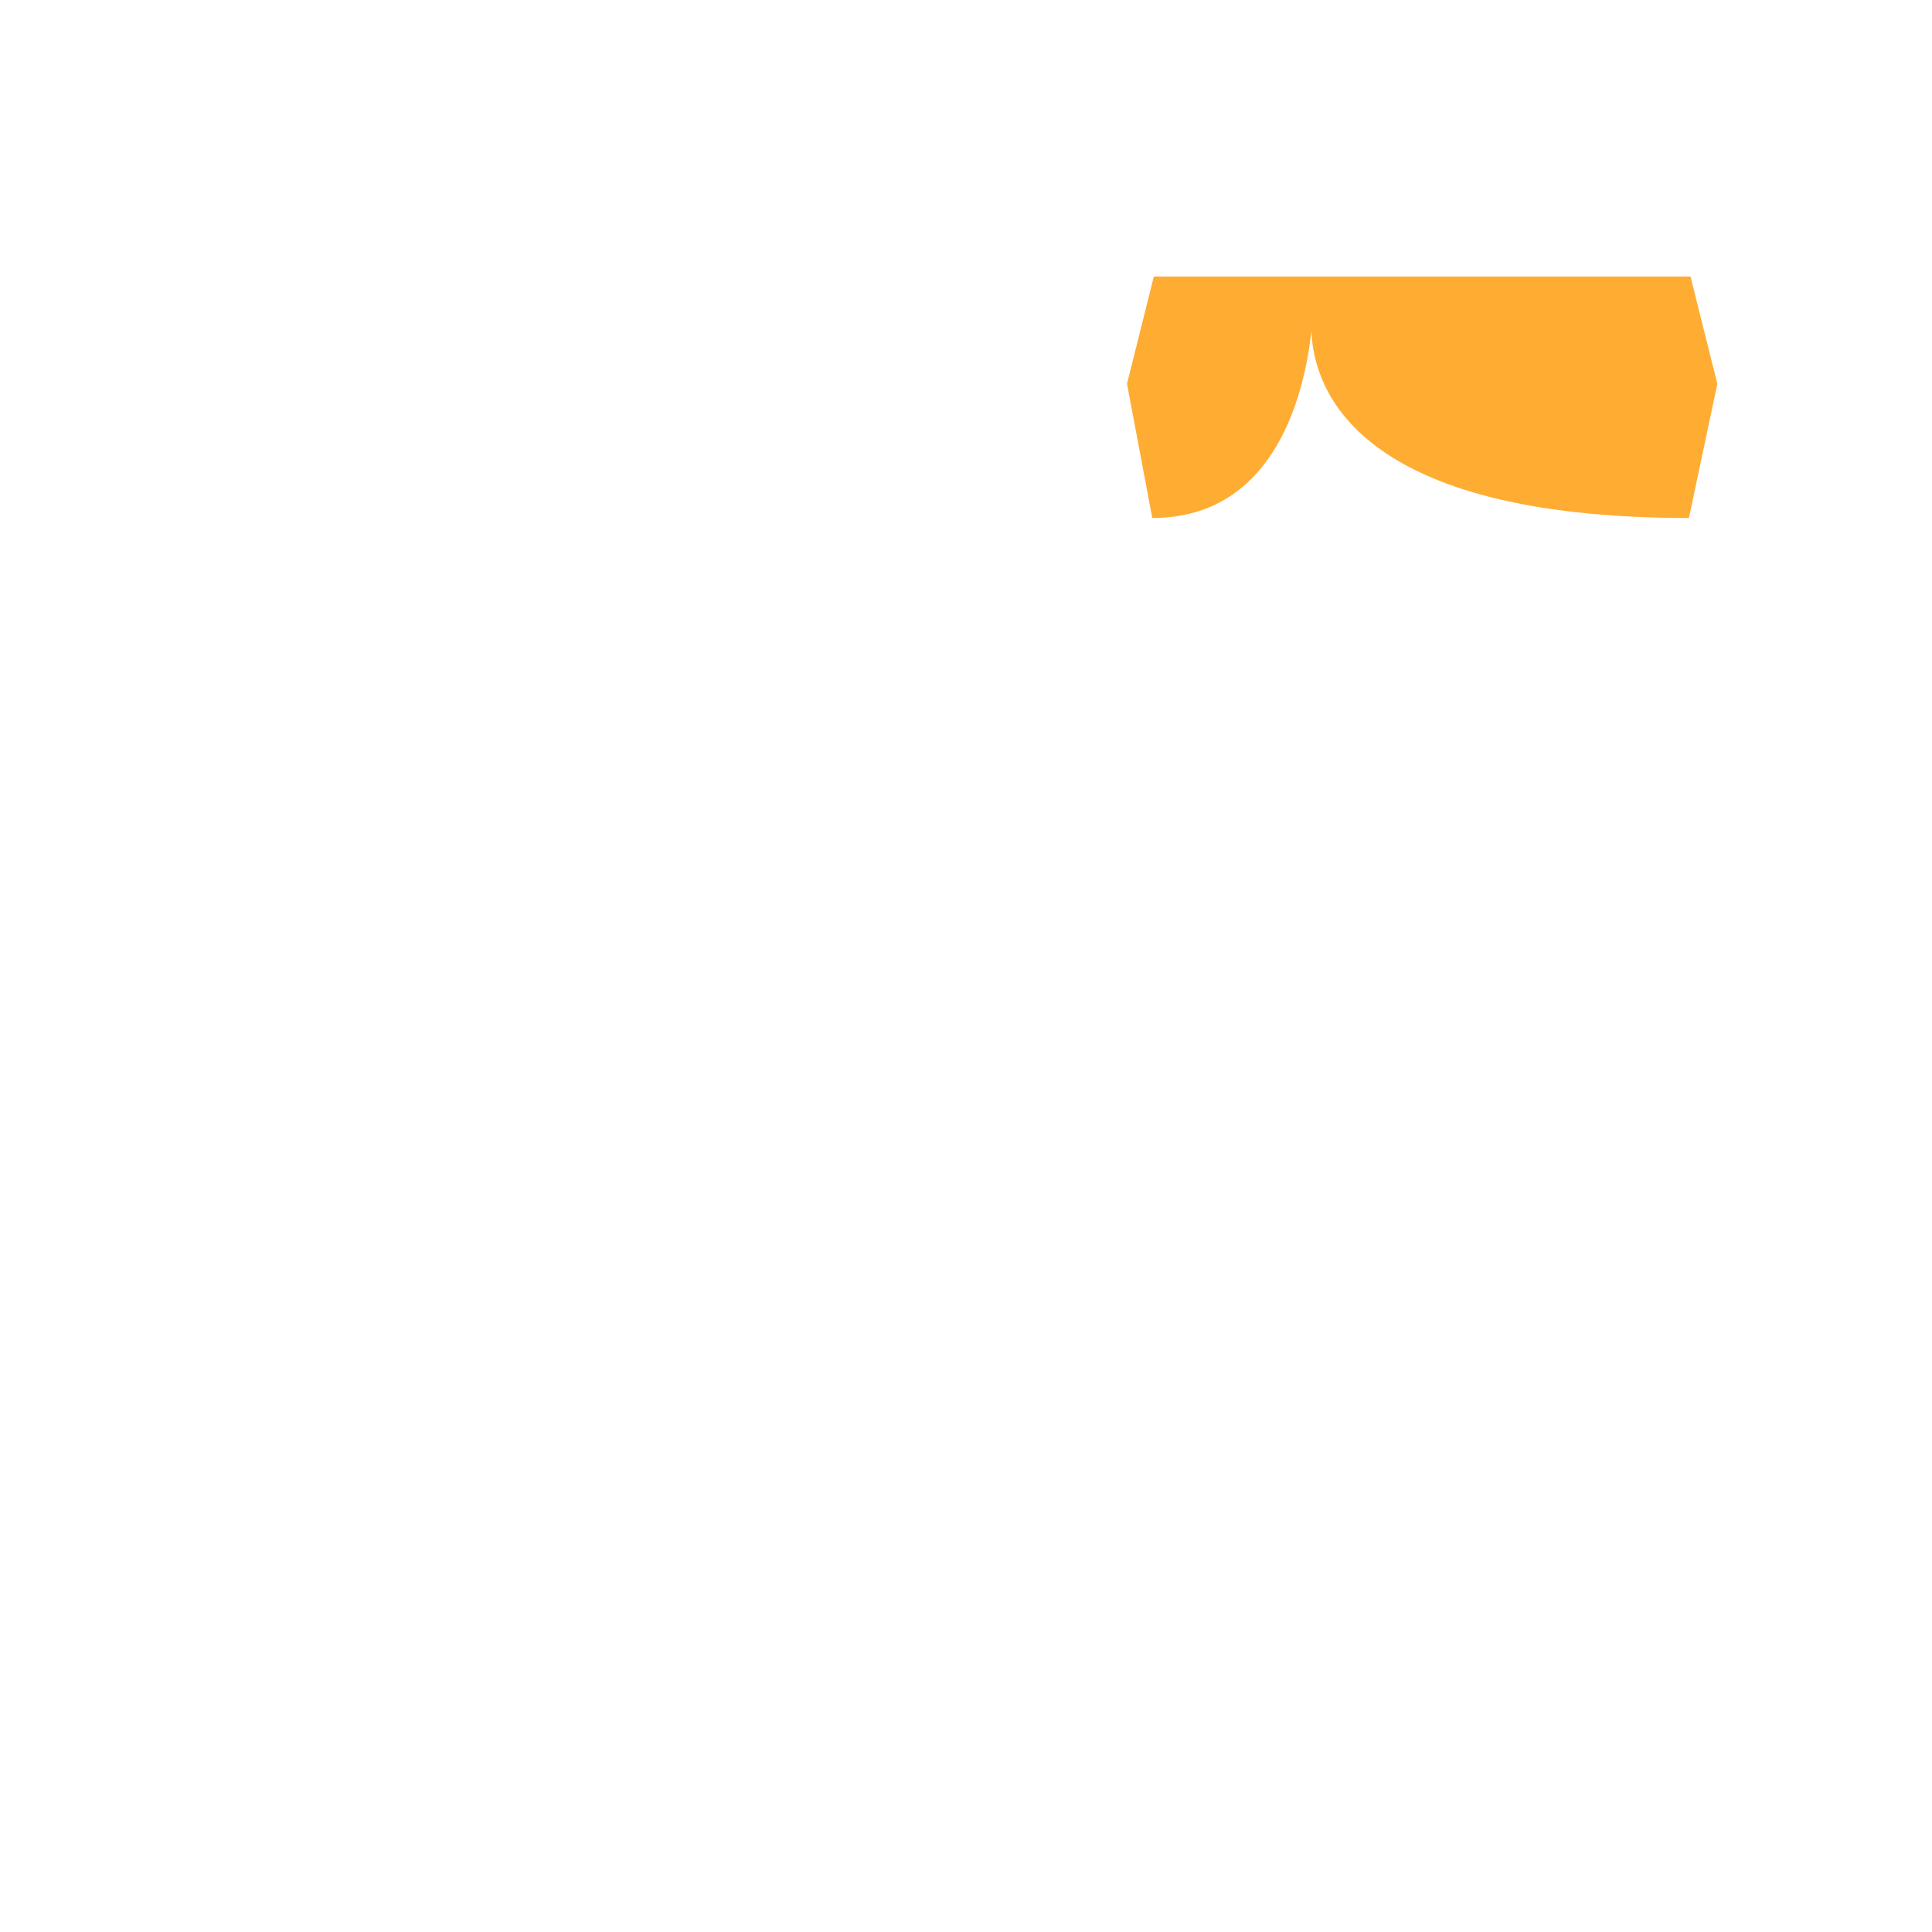 <svg xmlns="http://www.w3.org/2000/svg" viewBox="0 0 36 36">
  <path fill="#FFAC33" d="M21.5 5.152l-.5 2 .471 2.5c2.333 0 2.85-2.412 2.965-3.488.039 1.076.815 3.488 7.035 3.488l.529-2.5-.5-2h-10z"/>
</svg>
